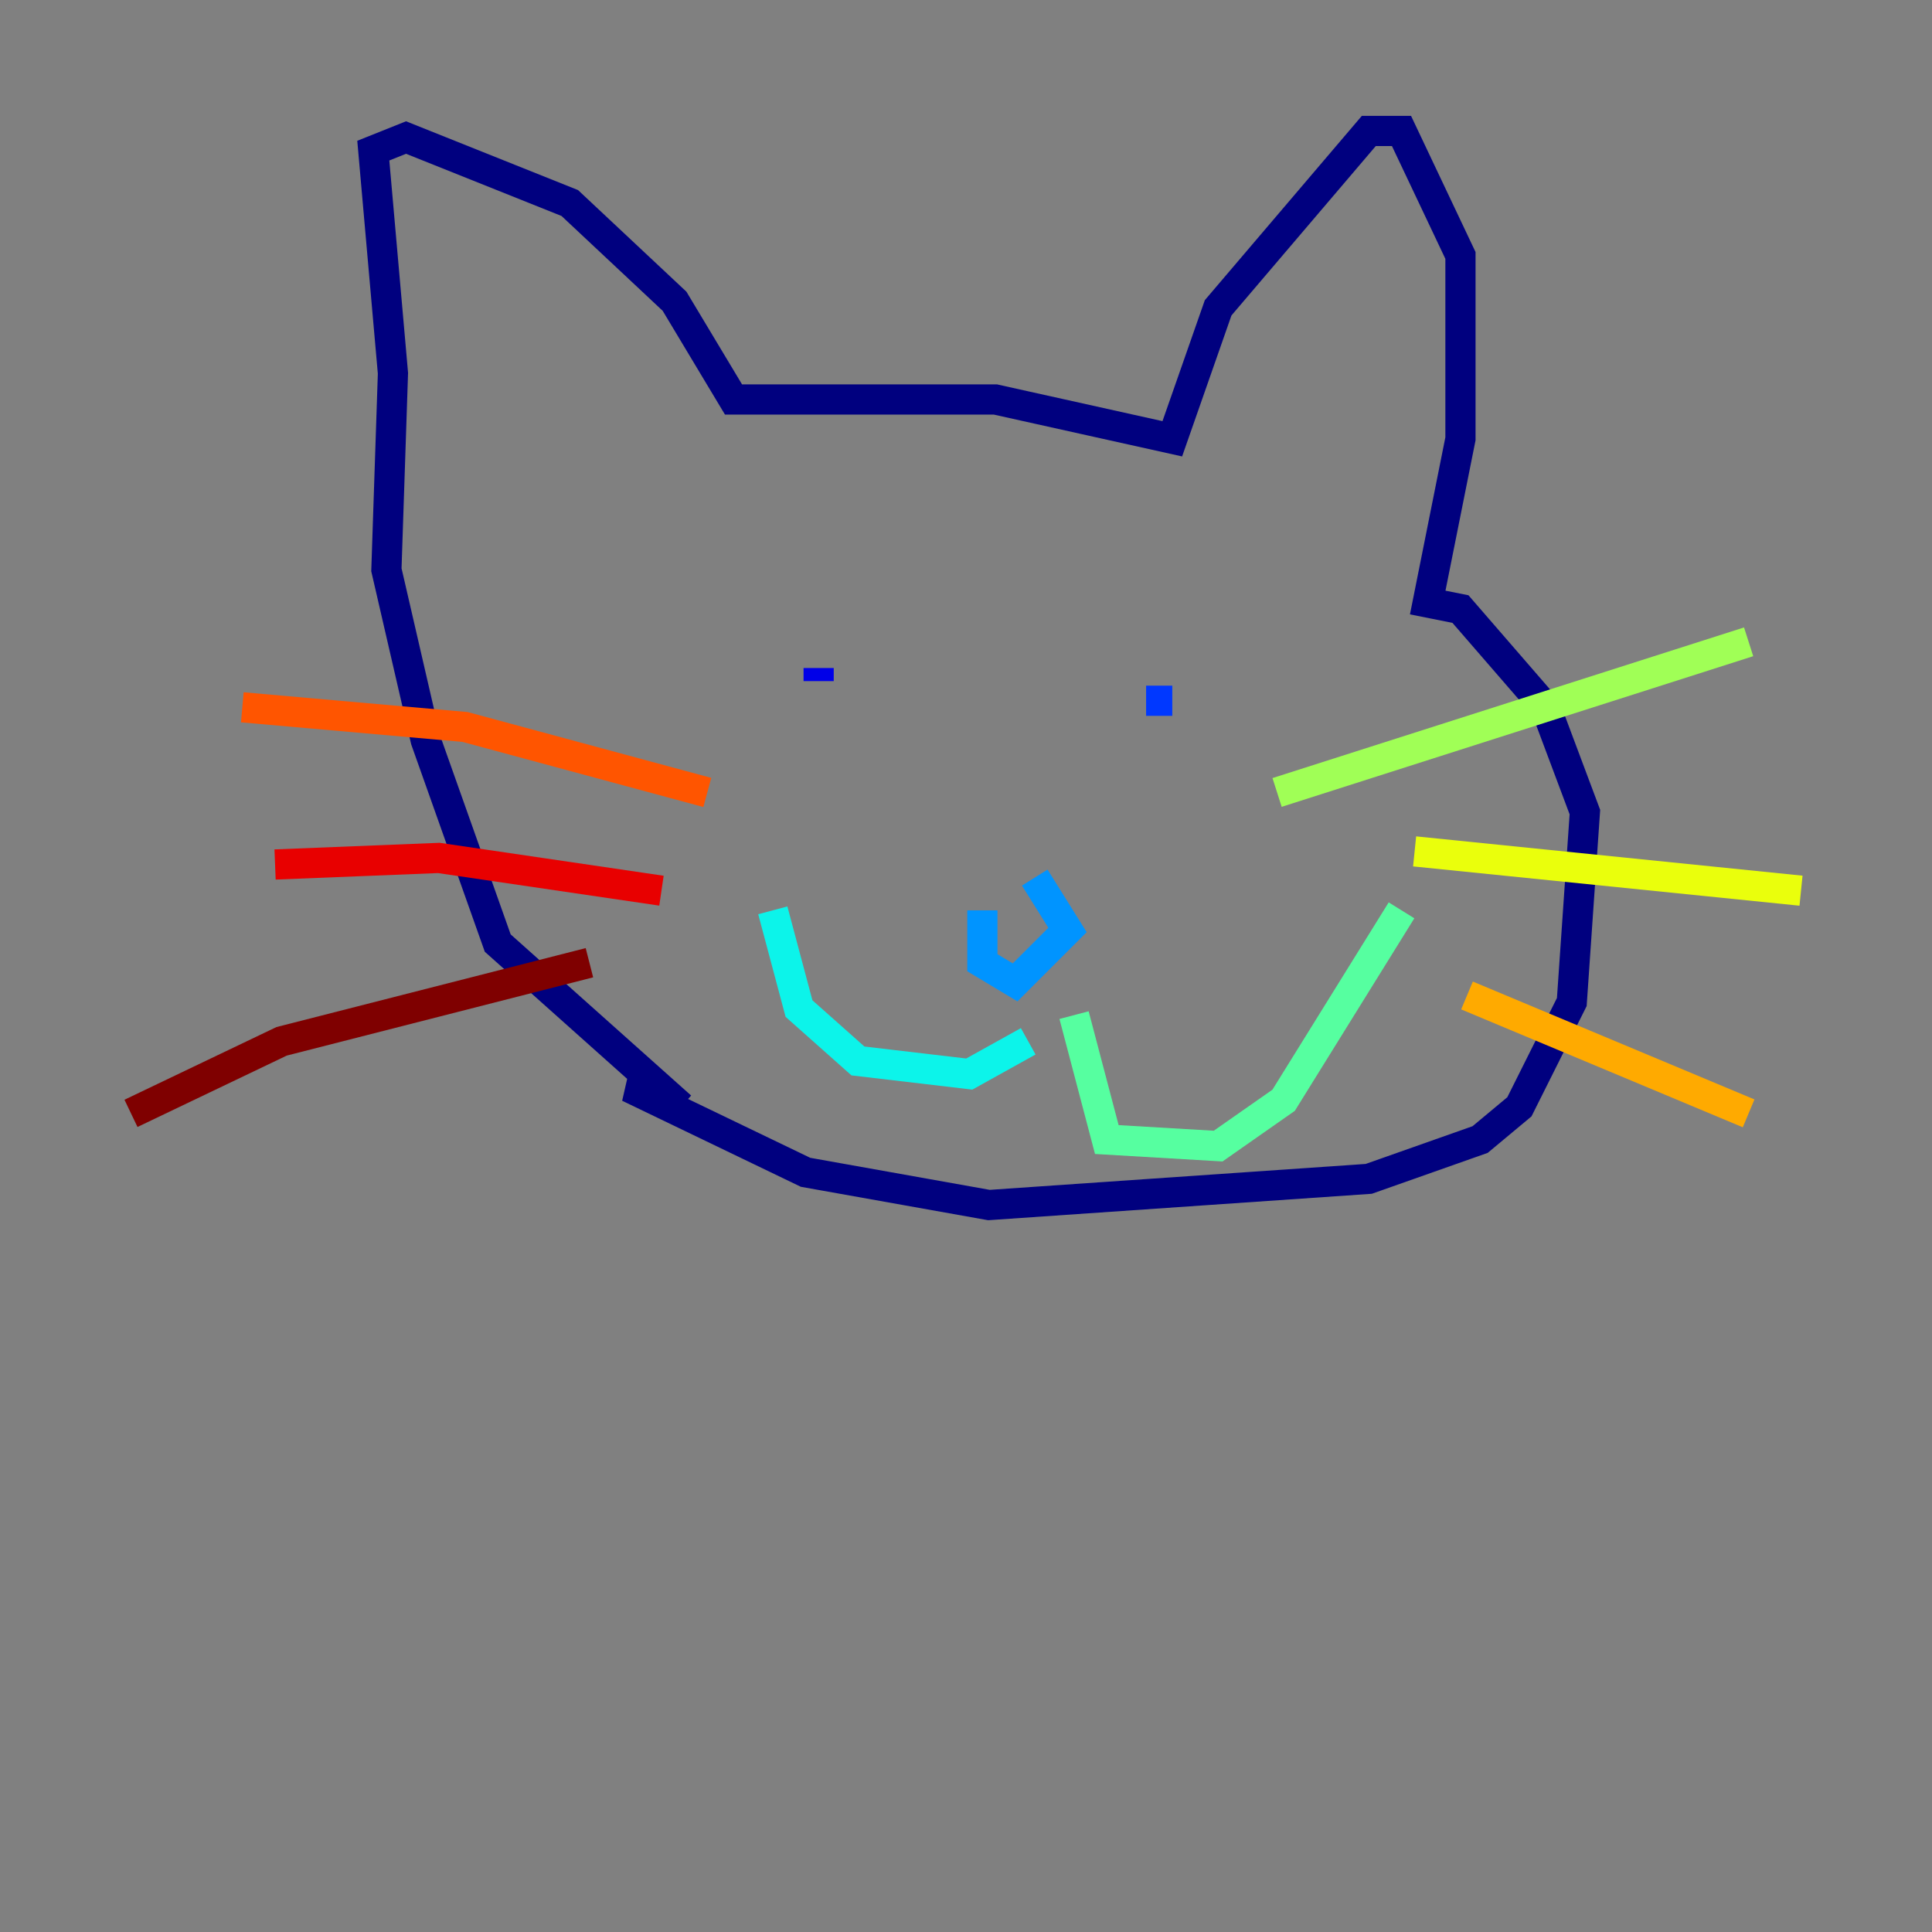 <?xml version="1.0" encoding="utf-8" ?>
<svg baseProfile="tiny" height="128" version="1.2" viewBox="0,0,128,128" width="128" xmlns="http://www.w3.org/2000/svg" xmlns:ev="http://www.w3.org/2001/xml-events" xmlns:xlink="http://www.w3.org/1999/xlink"><rect x="0" y="0" width="128" height="128" fill="#808080" stroke="none"/><defs /><polyline fill="none" points="45.125,73.329 32.976,62.481 28.203,49.031 25.6,37.749 26.034,24.732 24.732,9.98 26.902,9.112 37.749,13.451 44.691,19.959 48.597,26.468 65.953,26.468 77.668,29.071 80.705,20.393 90.685,8.678 92.854,8.678 96.759,16.922 96.759,29.071 94.59,39.919 96.759,40.352 102.4,46.861 105.003,53.803 104.136,66.386 100.664,73.329 98.061,75.498 90.685,78.102 65.519,79.837 53.37,77.668 41.654,72.027 43.39,72.027" stroke="#00007f" stroke-width="2" /><polyline fill="none" points="54.237,44.258 54.237,45.125" stroke="#0000e8" stroke-width="2" /><polyline fill="none" points="77.668,46.427 75.932,46.427" stroke="#0038ff" stroke-width="2" /><polyline fill="none" points="65.085,60.312 65.085,63.783 67.254,65.085 70.725,61.614 68.556,58.142" stroke="#0094ff" stroke-width="2" /><polyline fill="none" points="68.122,68.99 64.217,71.159 56.841,70.291 52.936,66.82 51.2,60.312" stroke="#0cf4ea" stroke-width="2" /><polyline fill="none" points="71.159,67.254 73.329,75.498 80.705,75.932 85.044,72.895 92.854,60.312" stroke="#56ffa0" stroke-width="2" /><polyline fill="none" points="84.61,52.502 115.851,42.522" stroke="#a0ff56" stroke-width="2" /><polyline fill="none" points="93.722,56.407 119.322,59.01" stroke="#eaff0c" stroke-width="2" /><polyline fill="none" points="97.193,65.953 115.851,73.763" stroke="#ffaa00" stroke-width="2" /><polyline fill="none" points="46.861,52.502 30.807,48.163 16.054,46.861" stroke="#ff5500" stroke-width="2" /><polyline fill="none" points="43.824,59.01 29.071,56.841 18.224,57.275" stroke="#e80000" stroke-width="2" /><polyline fill="none" points="39.051,63.783 18.658,68.99 8.678,73.763" stroke="#7f0000" stroke-width="2" /></svg>